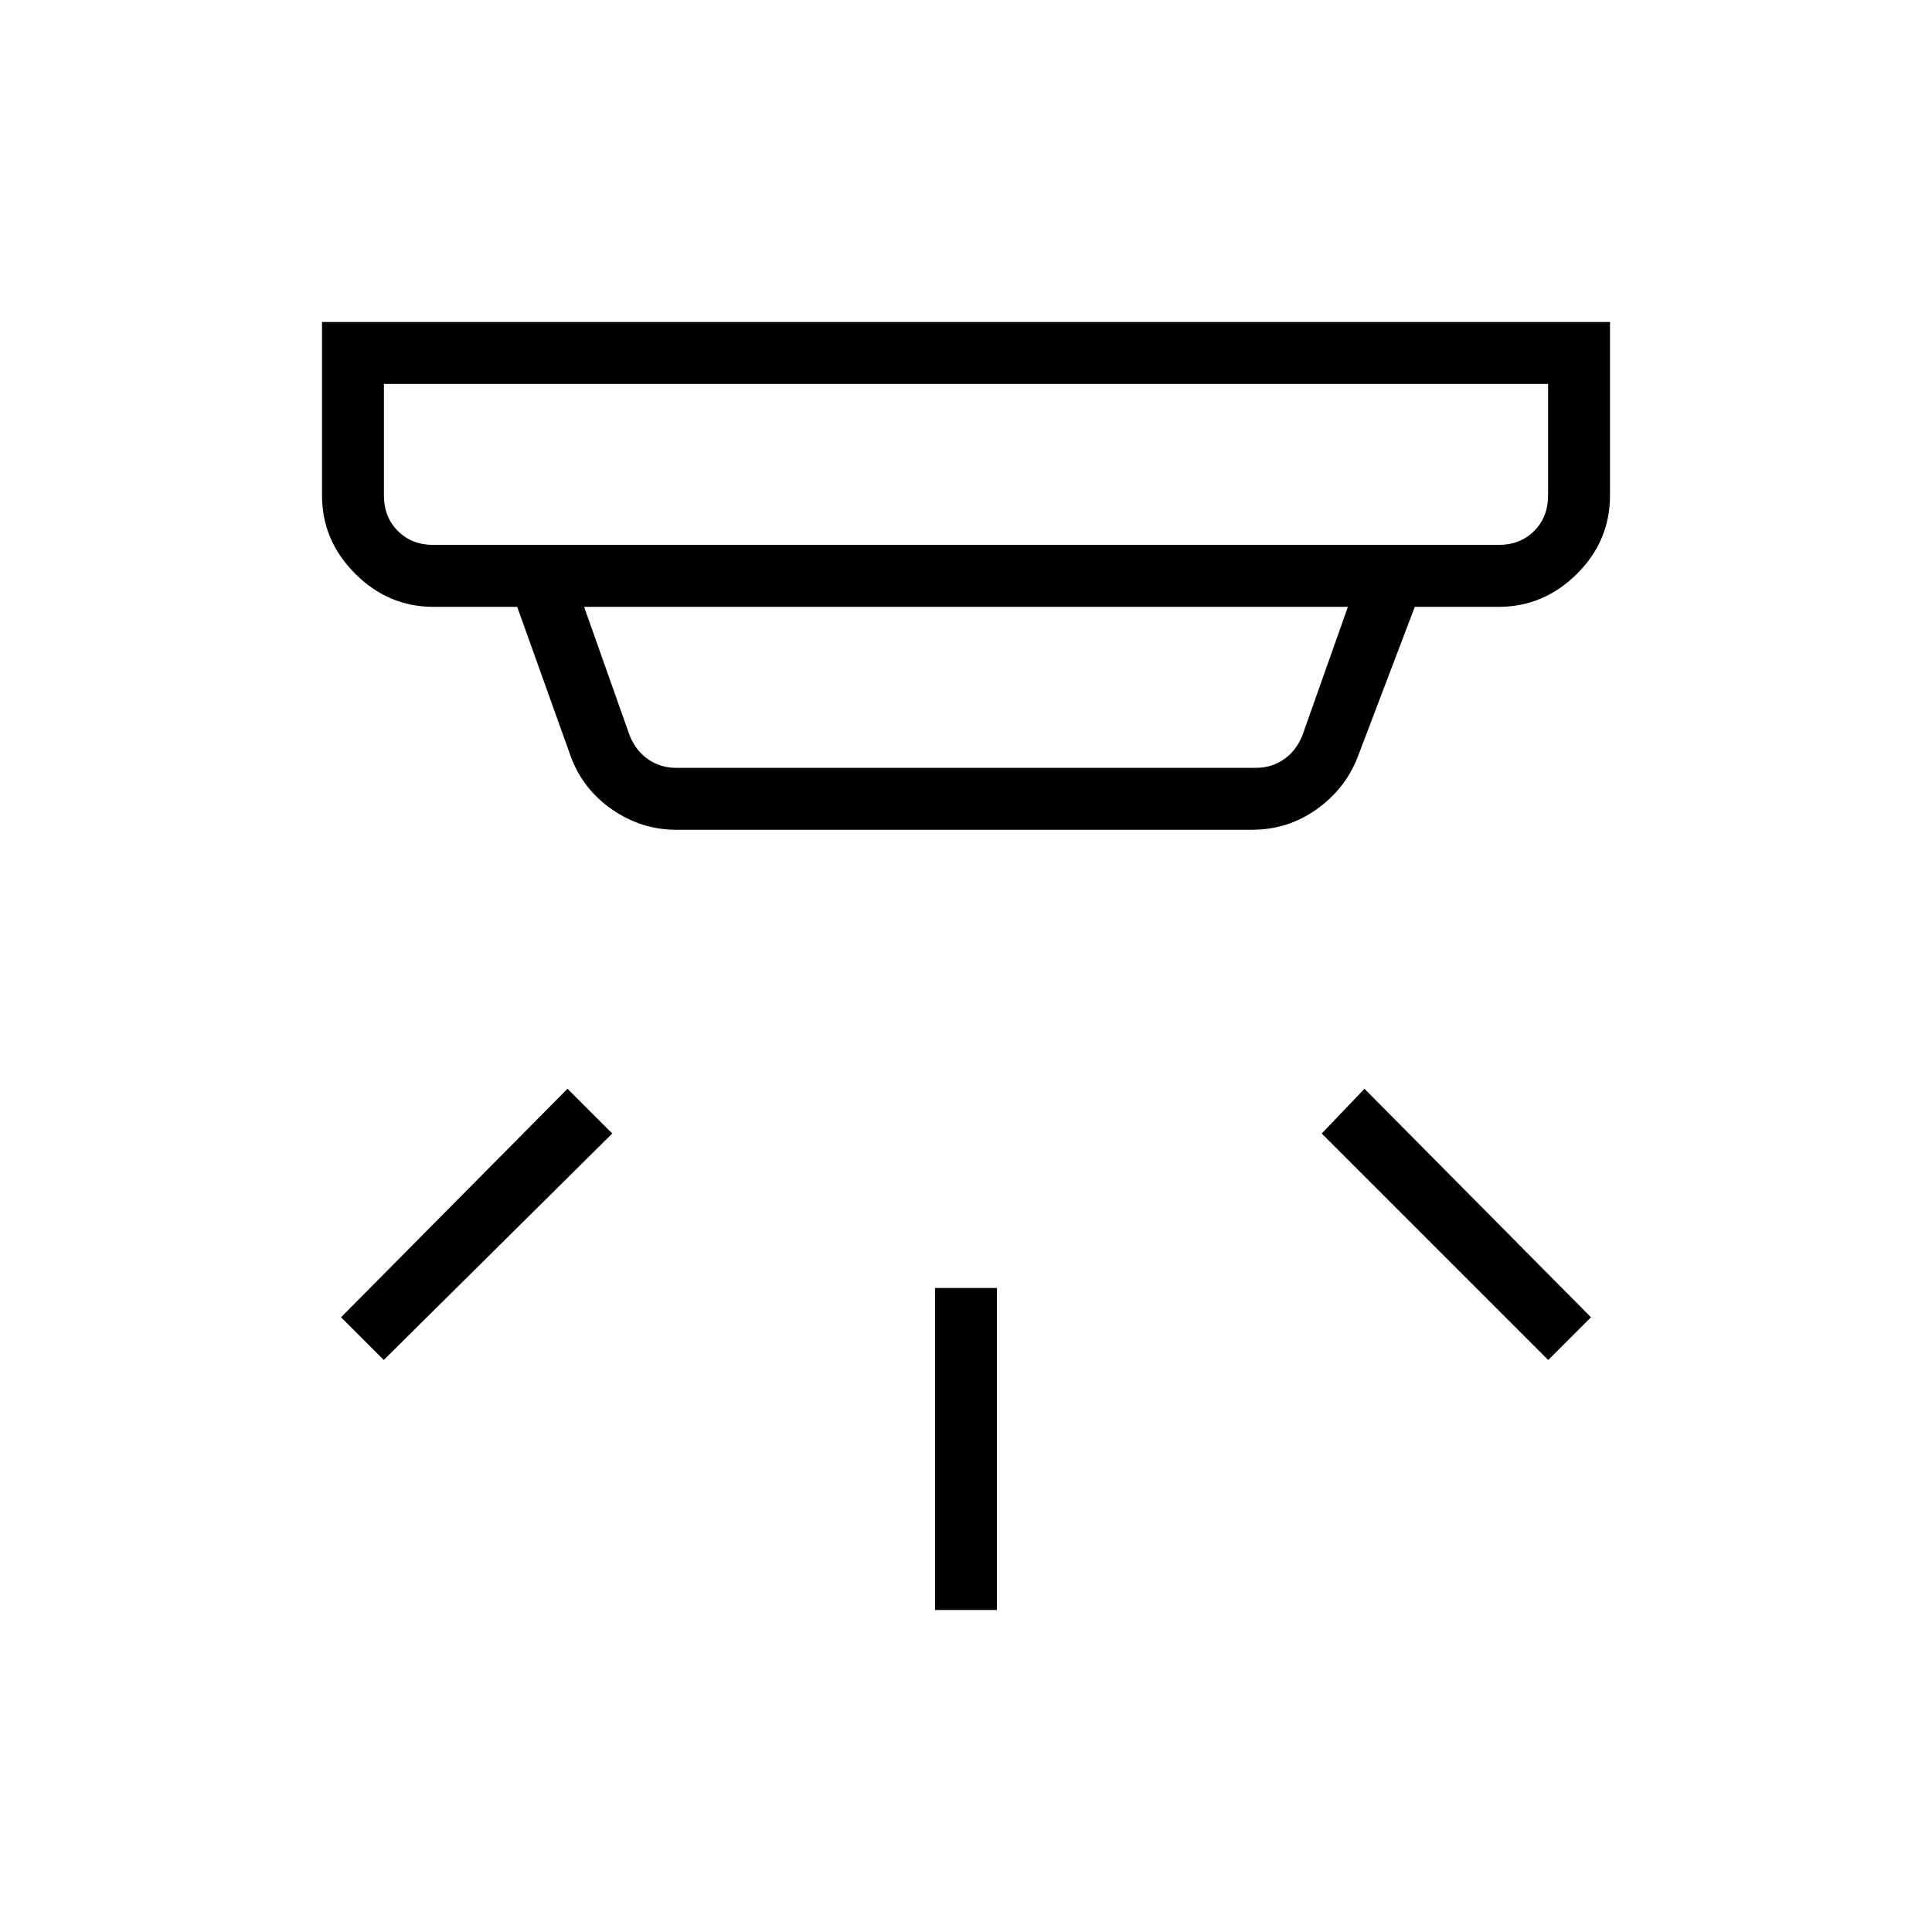<svg xmlns="http://www.w3.org/2000/svg" width="48" height="48" viewBox="0 96 960 960"><path d="M464.615 896V736h30.77v160h-30.77Zm304.693-124.23L656.769 659.231 678 637l112.539 113.539-21.231 21.231Zm-578.616 0-21.231-21.231L282 637l22.231 22.231L190.692 771.77Zm.077-485.001v55.385q0 10.769 6.923 17.692t17.692 6.923h529.232q10.769 0 17.692-6.923t6.923-17.692v-55.385H190.769Zm99.462 110.769 22.615 63.847q3.077 7.692 9.231 11.923 6.154 4.23 13.846 4.23h288.154q7.692 0 13.846-4.23 6.154-4.231 9.231-11.923l22.615-63.847H290.231Zm45.692 110.77q-17.192 0-31.789-10.087-14.596-10.086-20.596-26.529L257 397.538h-41.616q-22.442 0-38.913-16.471Q160 364.596 160 342.154V256h640v86.154q0 22.692-16.471 39.038-16.471 16.346-38.913 16.346H703l-28.461 74.847q-6.164 15.711-20.415 25.817-14.252 10.106-31.97 10.106H335.923ZM190.769 286.769v80-80Z"/></svg>